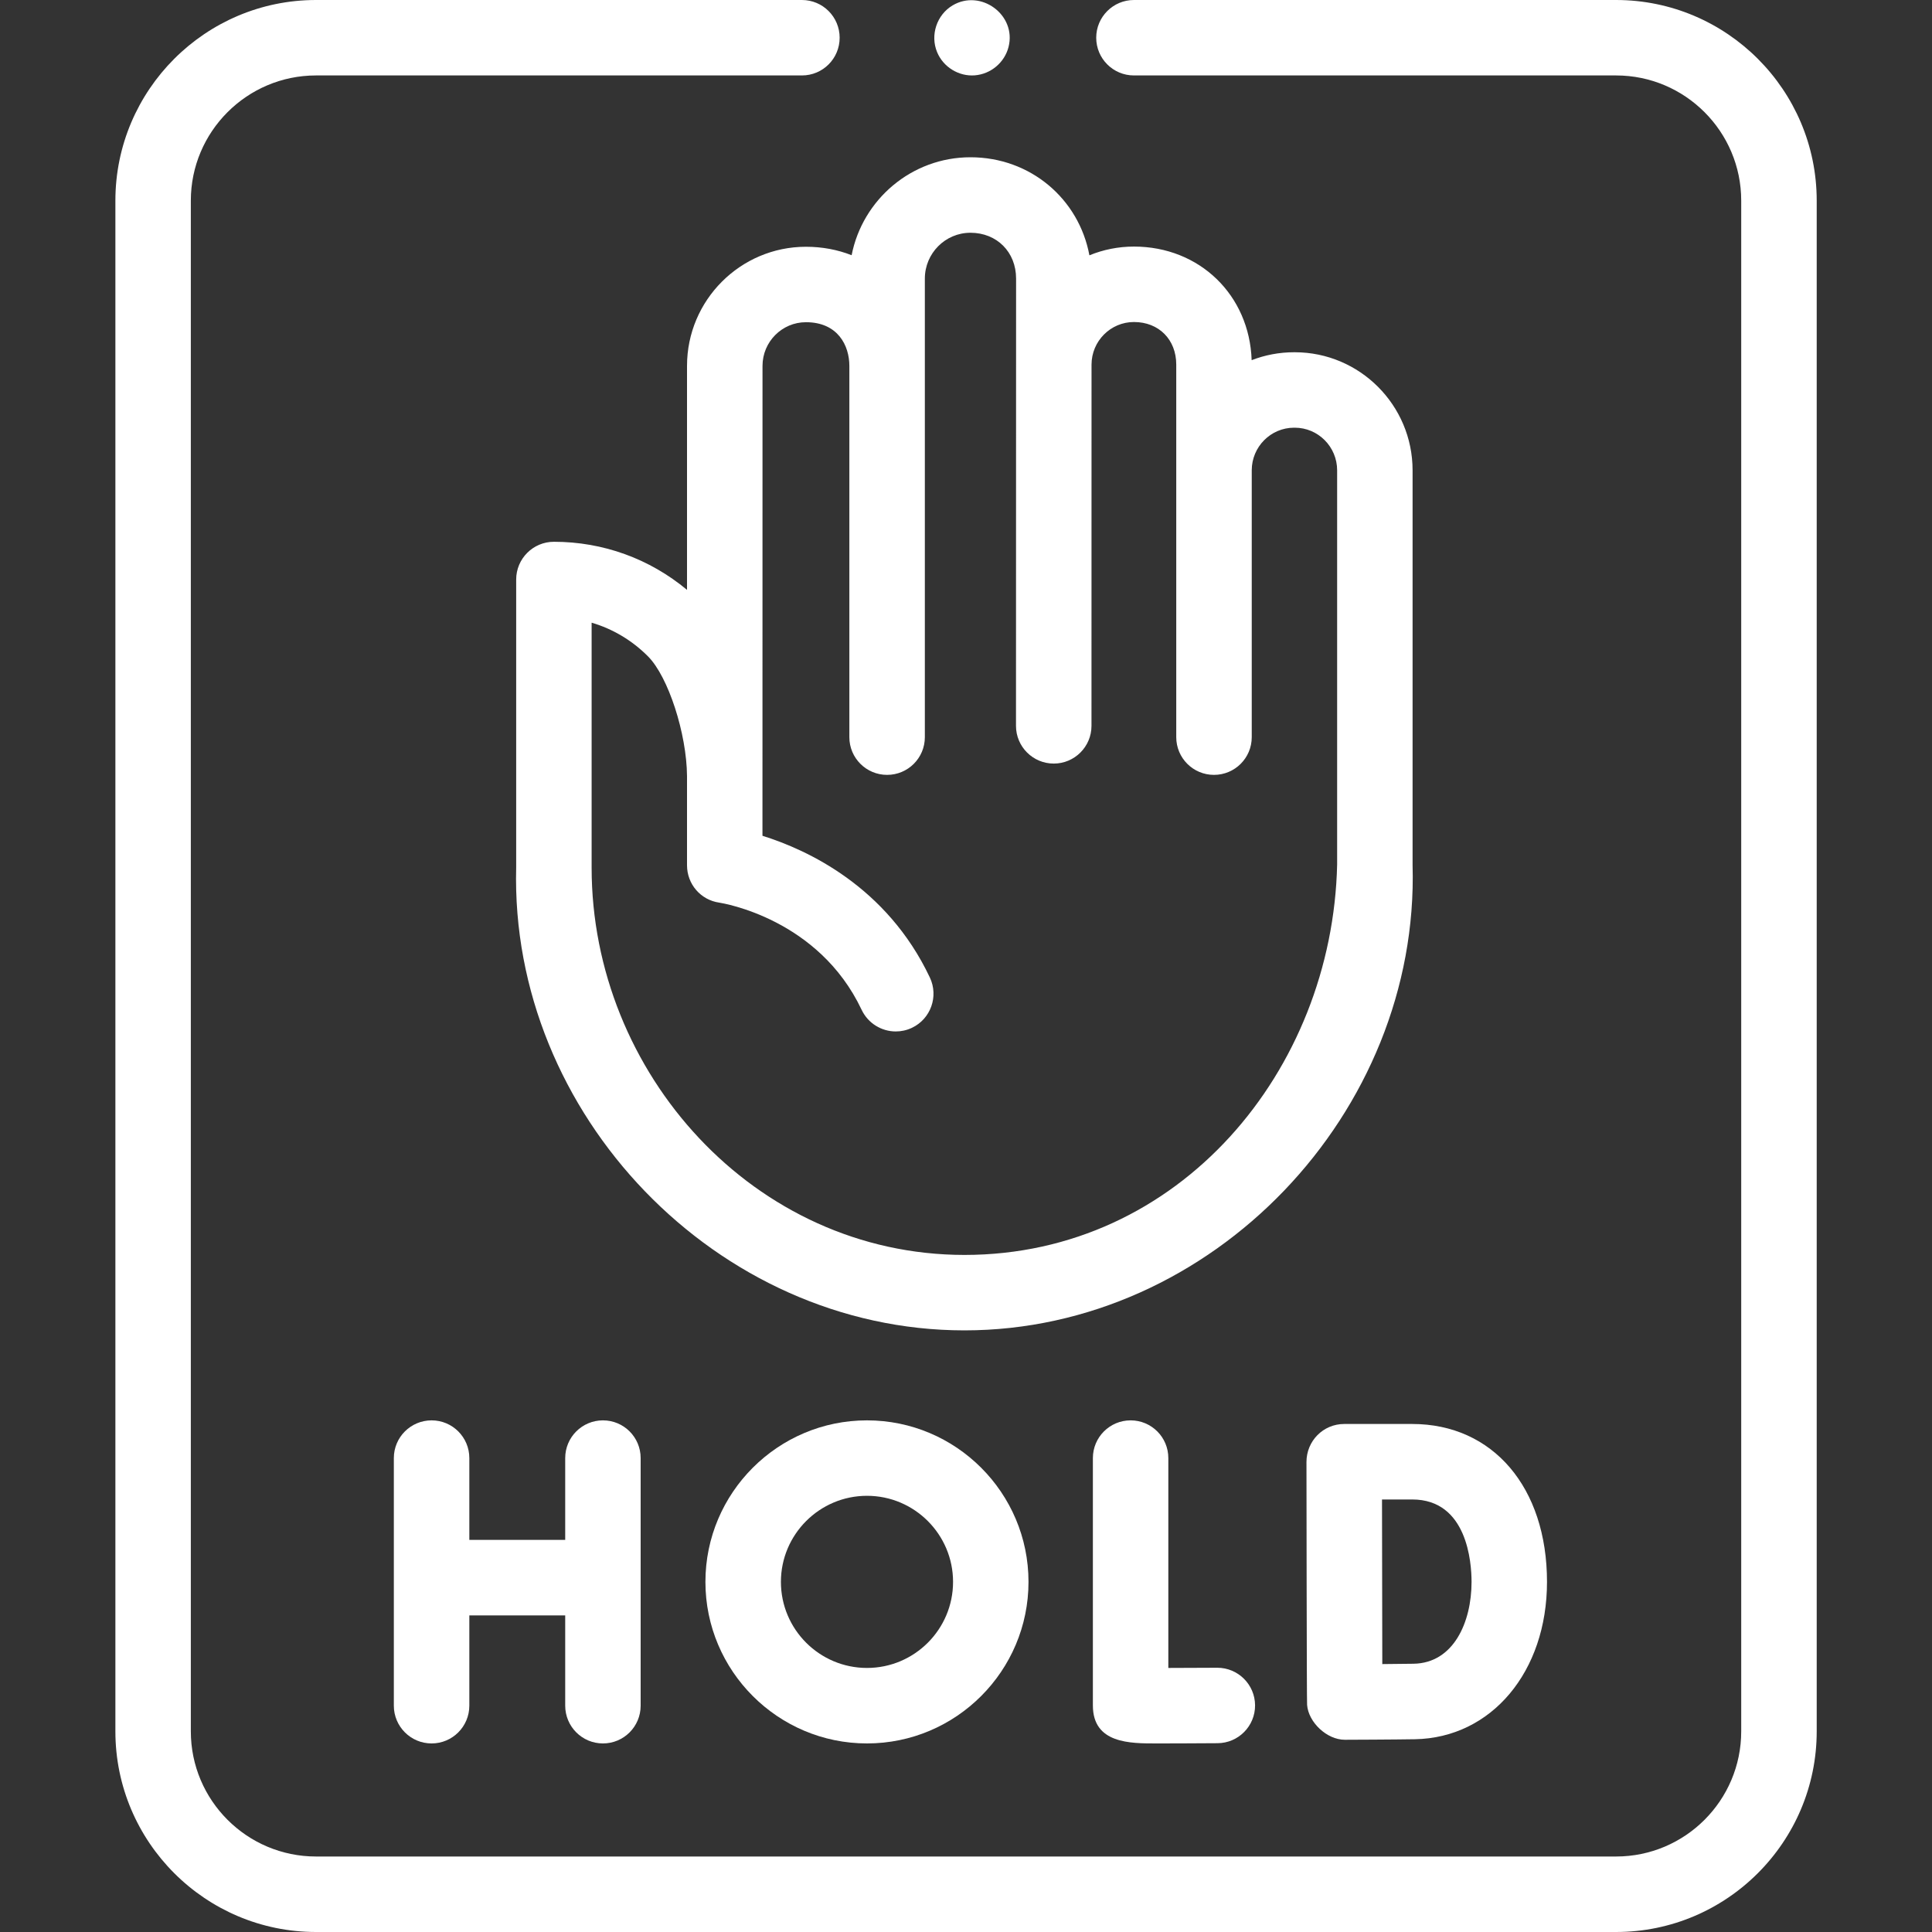 <svg width="40" height="40" viewBox="0 0 40 40" fill="none" xmlns="http://www.w3.org/2000/svg">
<rect x="0" y="0" width="40" height="40" fill="#333333" stroke="none"/>
<g id="fi_5261103" clip-path="url(#clip0_2589_77)">
<g id="Group">
<g id="Group_2">
<path id="Vector" d="M33.459 0H23.477C23.046 0 22.696 0.35 22.696 0.781C22.696 1.213 23.046 1.562 23.477 1.562H33.459C34.888 1.562 36.05 2.725 36.05 4.154V35.846C36.05 37.275 34.888 38.437 33.459 38.437H6.543C5.114 38.437 3.951 37.275 3.951 35.846V4.154C3.951 2.725 5.114 1.562 6.543 1.562H16.603C17.035 1.562 17.384 1.213 17.384 0.781C17.384 0.35 17.035 0 16.603 0H6.543C4.252 0 2.389 1.864 2.389 4.154V35.846C2.389 38.136 4.252 40 6.543 40H33.459C35.749 40 37.613 38.136 37.613 35.846V4.154C37.613 1.864 35.749 0 33.459 0Z" fill="white"/>
<path id="Vector_2" d="M14.224 7.575V12.213C13.45 11.568 12.486 11.217 11.468 11.217C11.037 11.217 10.687 11.567 10.687 11.998V17.957C10.552 23.067 14.843 27.543 19.966 27.544C25.109 27.544 29.391 23.032 29.246 17.911V9.737C29.246 8.389 28.152 7.293 26.807 7.293H26.792C26.483 7.293 26.187 7.351 25.914 7.457C25.869 6.109 24.836 5.105 23.477 5.105C23.151 5.105 22.84 5.169 22.555 5.286C22.337 4.116 21.333 3.256 20.092 3.256C18.875 3.256 17.858 4.13 17.632 5.284C17.343 5.17 17.025 5.109 16.686 5.109C15.329 5.109 14.224 6.215 14.224 7.575ZM17.585 7.575C17.585 7.615 17.585 15.262 17.585 15.262C17.585 15.694 17.935 16.043 18.366 16.043C18.798 16.043 19.148 15.694 19.148 15.262L19.148 5.768C19.148 5.245 19.571 4.819 20.092 4.819C20.639 4.819 21.037 5.218 21.037 5.768L21.035 15.028C21.035 15.459 21.385 15.809 21.817 15.809C22.248 15.809 22.598 15.459 22.598 15.028C22.598 15.028 22.599 7.558 22.599 7.549C22.599 7.063 22.993 6.667 23.477 6.667C23.993 6.667 24.353 7.03 24.353 7.549L24.353 15.262C24.353 15.694 24.703 16.043 25.134 16.043C25.566 16.043 25.916 15.694 25.916 15.262C25.916 15.262 25.916 9.777 25.916 9.737C25.916 9.251 26.309 8.855 26.792 8.855H26.807C27.291 8.855 27.684 9.251 27.684 9.737V17.898C27.588 22.16 24.426 25.982 19.967 25.982C15.61 25.98 12.249 22.208 12.249 17.967V12.892C12.685 13.02 13.085 13.257 13.416 13.589C13.835 14.009 14.217 15.185 14.224 16.069V17.915C14.224 18.304 14.506 18.633 14.891 18.688C14.974 18.701 16.95 19.024 17.839 20.907C17.973 21.189 18.253 21.355 18.546 21.355C18.658 21.355 18.772 21.331 18.88 21.28C19.27 21.095 19.436 20.63 19.252 20.239C18.361 18.354 16.712 17.593 15.786 17.304L15.787 7.575C15.787 7.077 16.19 6.671 16.686 6.671C17.35 6.671 17.585 7.158 17.585 7.575Z" fill="white"/>
<path id="Vector_3" d="M23.408 29.407C22.977 29.407 22.627 29.756 22.627 30.188V35.31C22.627 36.102 23.404 36.096 23.946 36.096C24.222 36.096 24.622 36.095 25.208 36.091C25.639 36.089 25.987 35.737 25.985 35.306C25.982 34.876 25.633 34.529 25.203 34.529C25.202 34.529 25.2 34.529 25.199 34.529C24.856 34.531 24.494 34.532 24.189 34.533V30.188C24.189 29.756 23.84 29.407 23.408 29.407Z" fill="white"/>
<path id="Vector_4" d="M12.483 36.096C12.915 36.096 13.264 35.746 13.264 35.314V30.188C13.264 29.756 12.915 29.407 12.483 29.407C12.052 29.407 11.702 29.756 11.702 30.188V31.882H9.717V30.188C9.717 29.756 9.367 29.407 8.936 29.407C8.504 29.407 8.154 29.756 8.154 30.188V35.314C8.154 35.746 8.504 36.096 8.936 36.096C9.367 36.096 9.717 35.746 9.717 35.314V33.445H11.702V35.314C11.702 35.746 12.052 36.096 12.483 36.096Z" fill="white"/>
<path id="Vector_5" d="M27.062 35.297C27.089 35.657 27.47 36.02 27.843 36.02C27.886 36.02 28.892 36.016 29.294 36.009C30.879 35.981 32.029 34.611 32.029 32.751C32.029 30.796 30.908 29.482 29.239 29.482H27.83C27.394 29.482 27.049 29.835 27.049 30.269C27.049 30.269 27.054 35.251 27.062 35.297ZM29.239 31.045C30.378 31.045 30.467 32.351 30.467 32.751C30.467 33.584 30.096 34.432 29.267 34.446C29.114 34.449 28.866 34.451 28.619 34.453C28.617 33.879 28.614 31.643 28.613 31.045H29.239Z" fill="white"/>
<path id="Vector_6" d="M14.605 32.751C14.605 34.595 16.106 36.096 17.95 36.096C19.794 36.096 21.294 34.595 21.294 32.751C21.294 30.907 19.794 29.407 17.95 29.407C16.106 29.407 14.605 30.907 14.605 32.751ZM19.732 32.751C19.732 33.734 18.933 34.533 17.95 34.533C16.967 34.533 16.168 33.734 16.168 32.751C16.168 31.769 16.967 30.969 17.95 30.969C18.933 30.969 19.732 31.769 19.732 32.751Z" fill="white"/>
<path id="Vector_7" d="M19.402 1.08C19.528 1.387 19.85 1.586 20.181 1.56C20.514 1.534 20.799 1.295 20.881 0.971C21.049 0.307 20.305 -0.235 19.722 0.112C19.394 0.307 19.255 0.728 19.402 1.08Z" fill="white"/>
</g>
</g>
</g>
<defs>
<clipPath id="clip0_2589_77">
<rect width="40" height="40" fill="white"/>
</clipPath>
</defs>
</svg>
